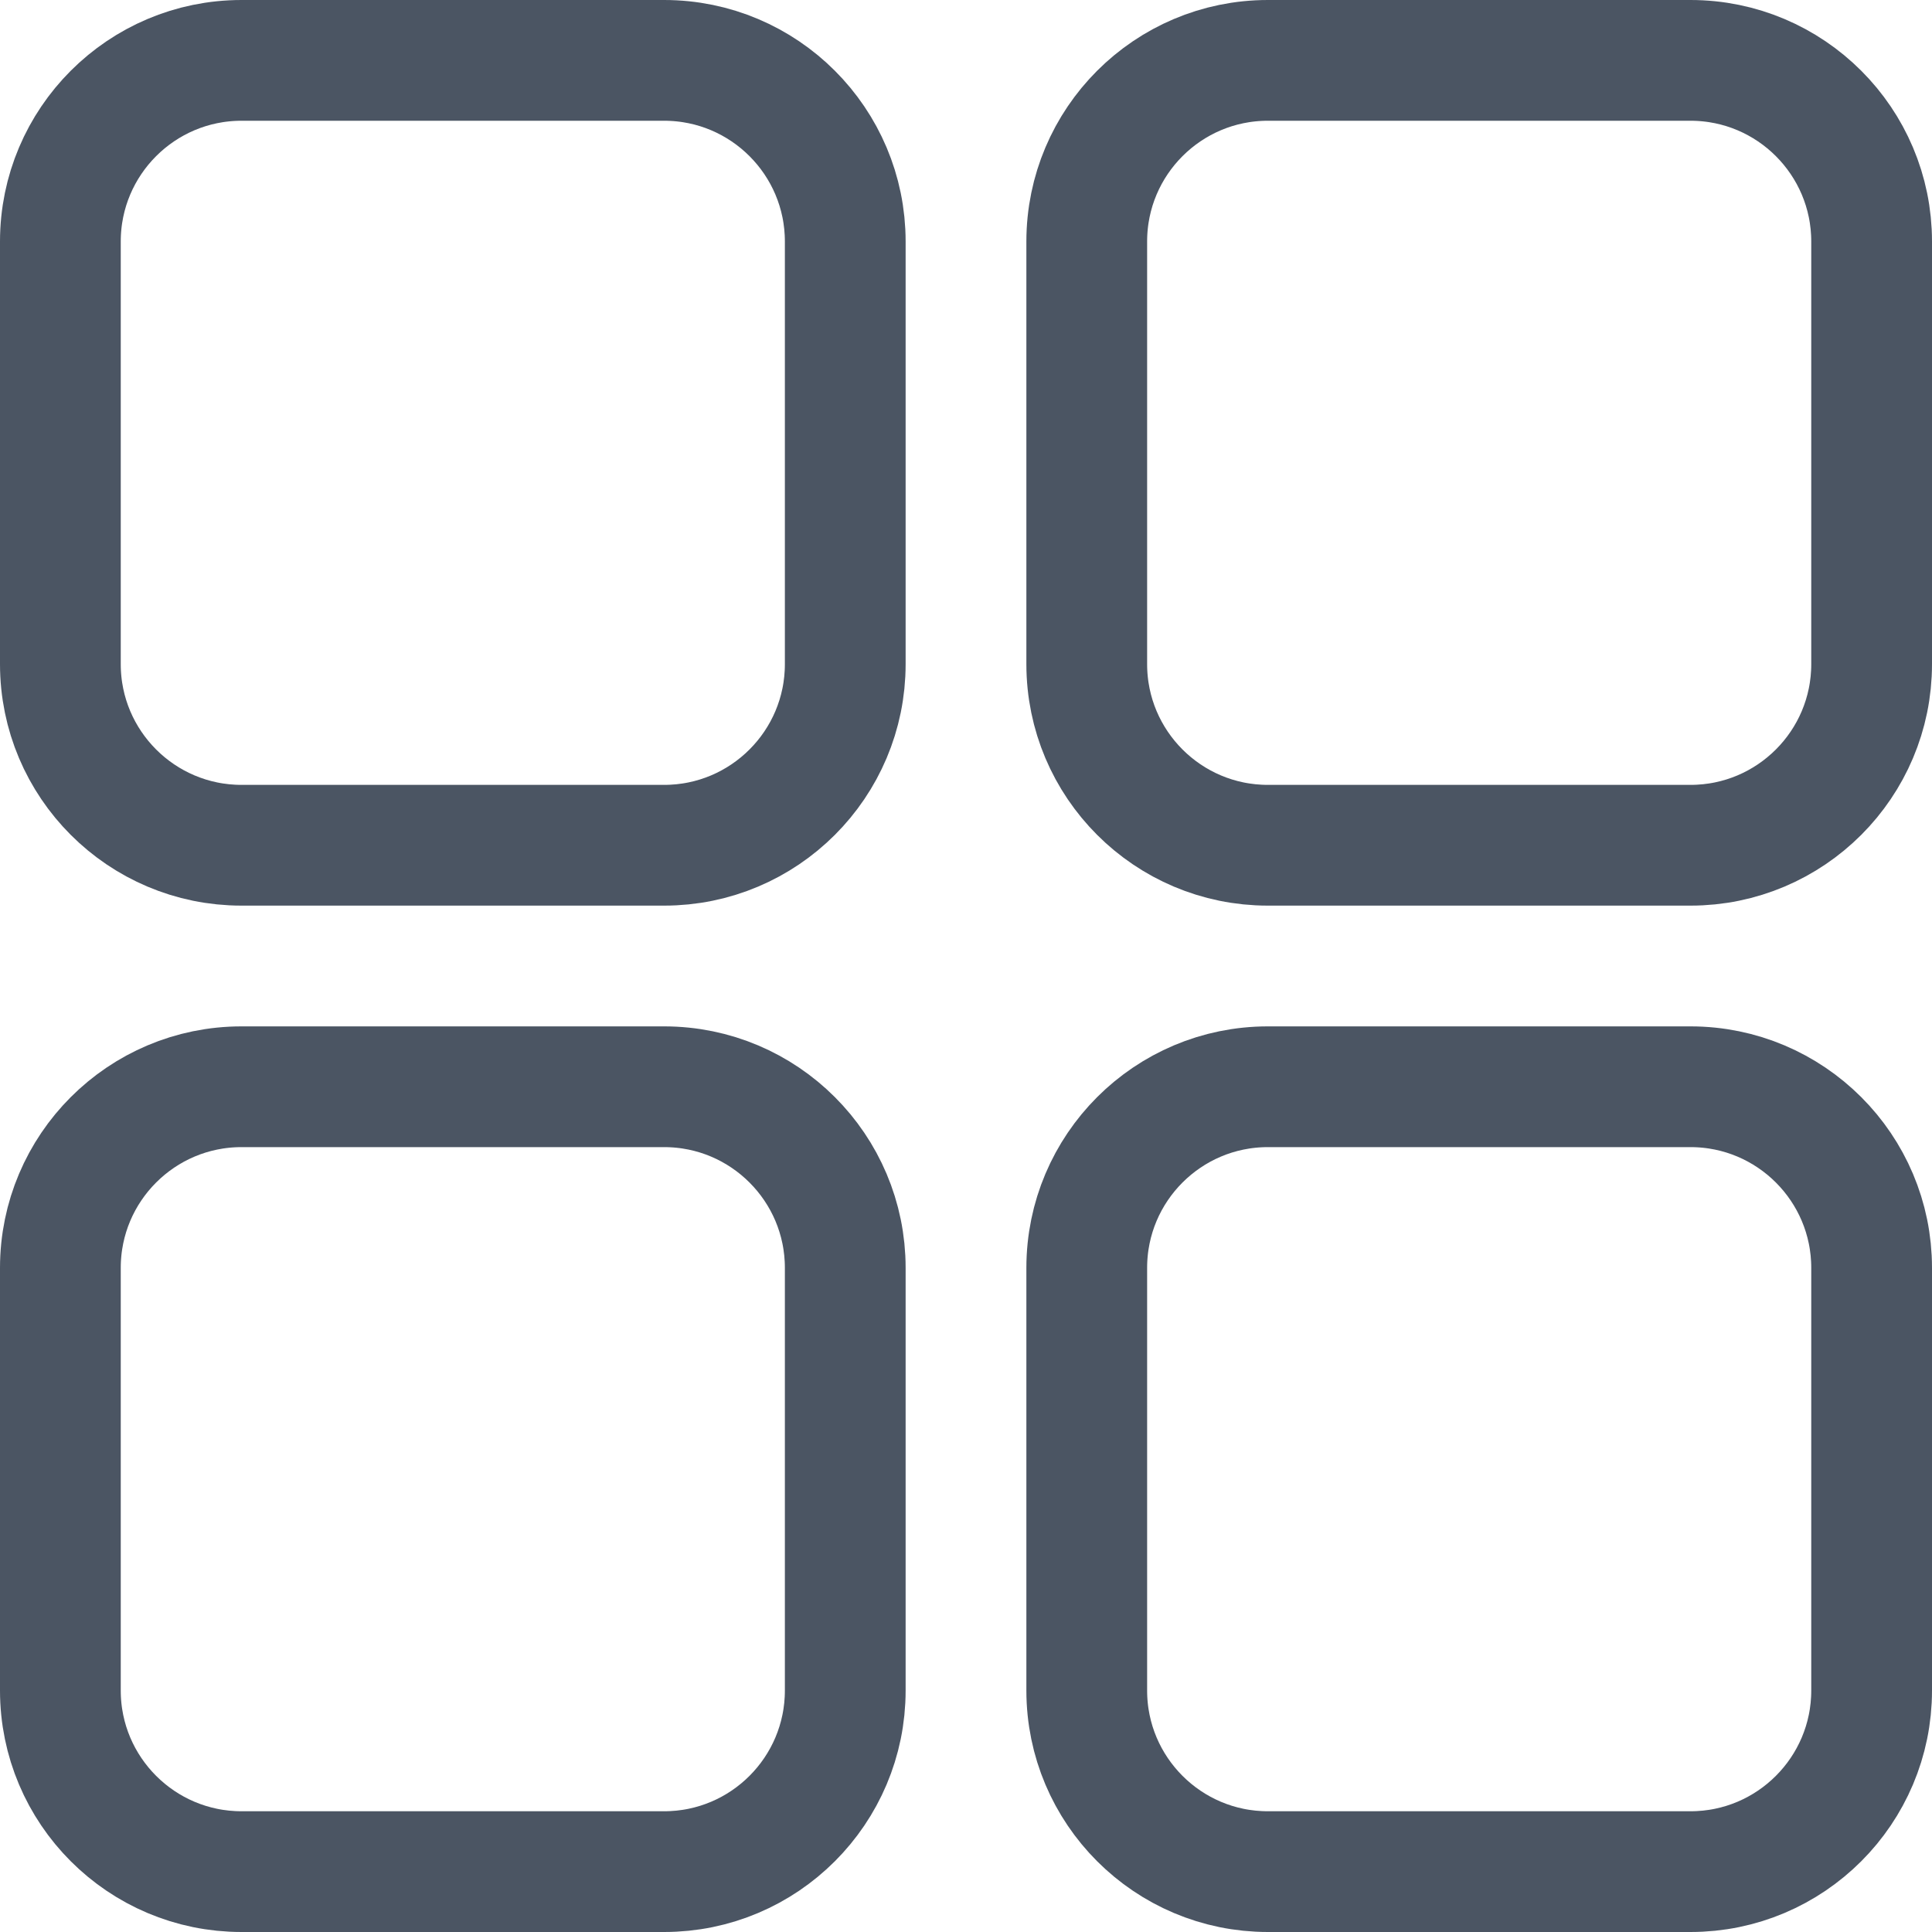 <svg width="16" height="16" viewBox="0 0 16 16" fill="none" xmlns="http://www.w3.org/2000/svg">
<path d="M2 0.5H5.5C6.328 0.5 7 1.172 7 2V5.5C7 6.328 6.328 7 5.5 7H2C1.172 7 0.5 6.328 0.5 5.5V2C0.5 1.172 1.172 0.5 2 0.5Z" stroke="#4B5563"/>
<path d="M10.5 0.5H14C14.828 0.5 15.5 1.172 15.5 2V5.5C15.5 6.328 14.828 7 14 7H10.5C9.672 7 9 6.328 9 5.5V2C9 1.172 9.672 0.5 10.5 0.5Z" stroke="#4B5563"/>
<path d="M2 9H5.5C6.328 9 7 9.672 7 10.5V14C7 14.828 6.328 15.5 5.5 15.5H2C1.172 15.5 0.5 14.828 0.5 14V10.5C0.5 9.672 1.172 9 2 9Z" stroke="#4B5563"/>
<path d="M10.5 9H14C14.828 9 15.5 9.672 15.5 10.5V14C15.5 14.828 14.828 15.5 14 15.5H10.5C9.672 15.5 9 14.828 9 14V10.5C9 9.672 9.672 9 10.5 9Z" stroke="#4B5563"/>
</svg>
